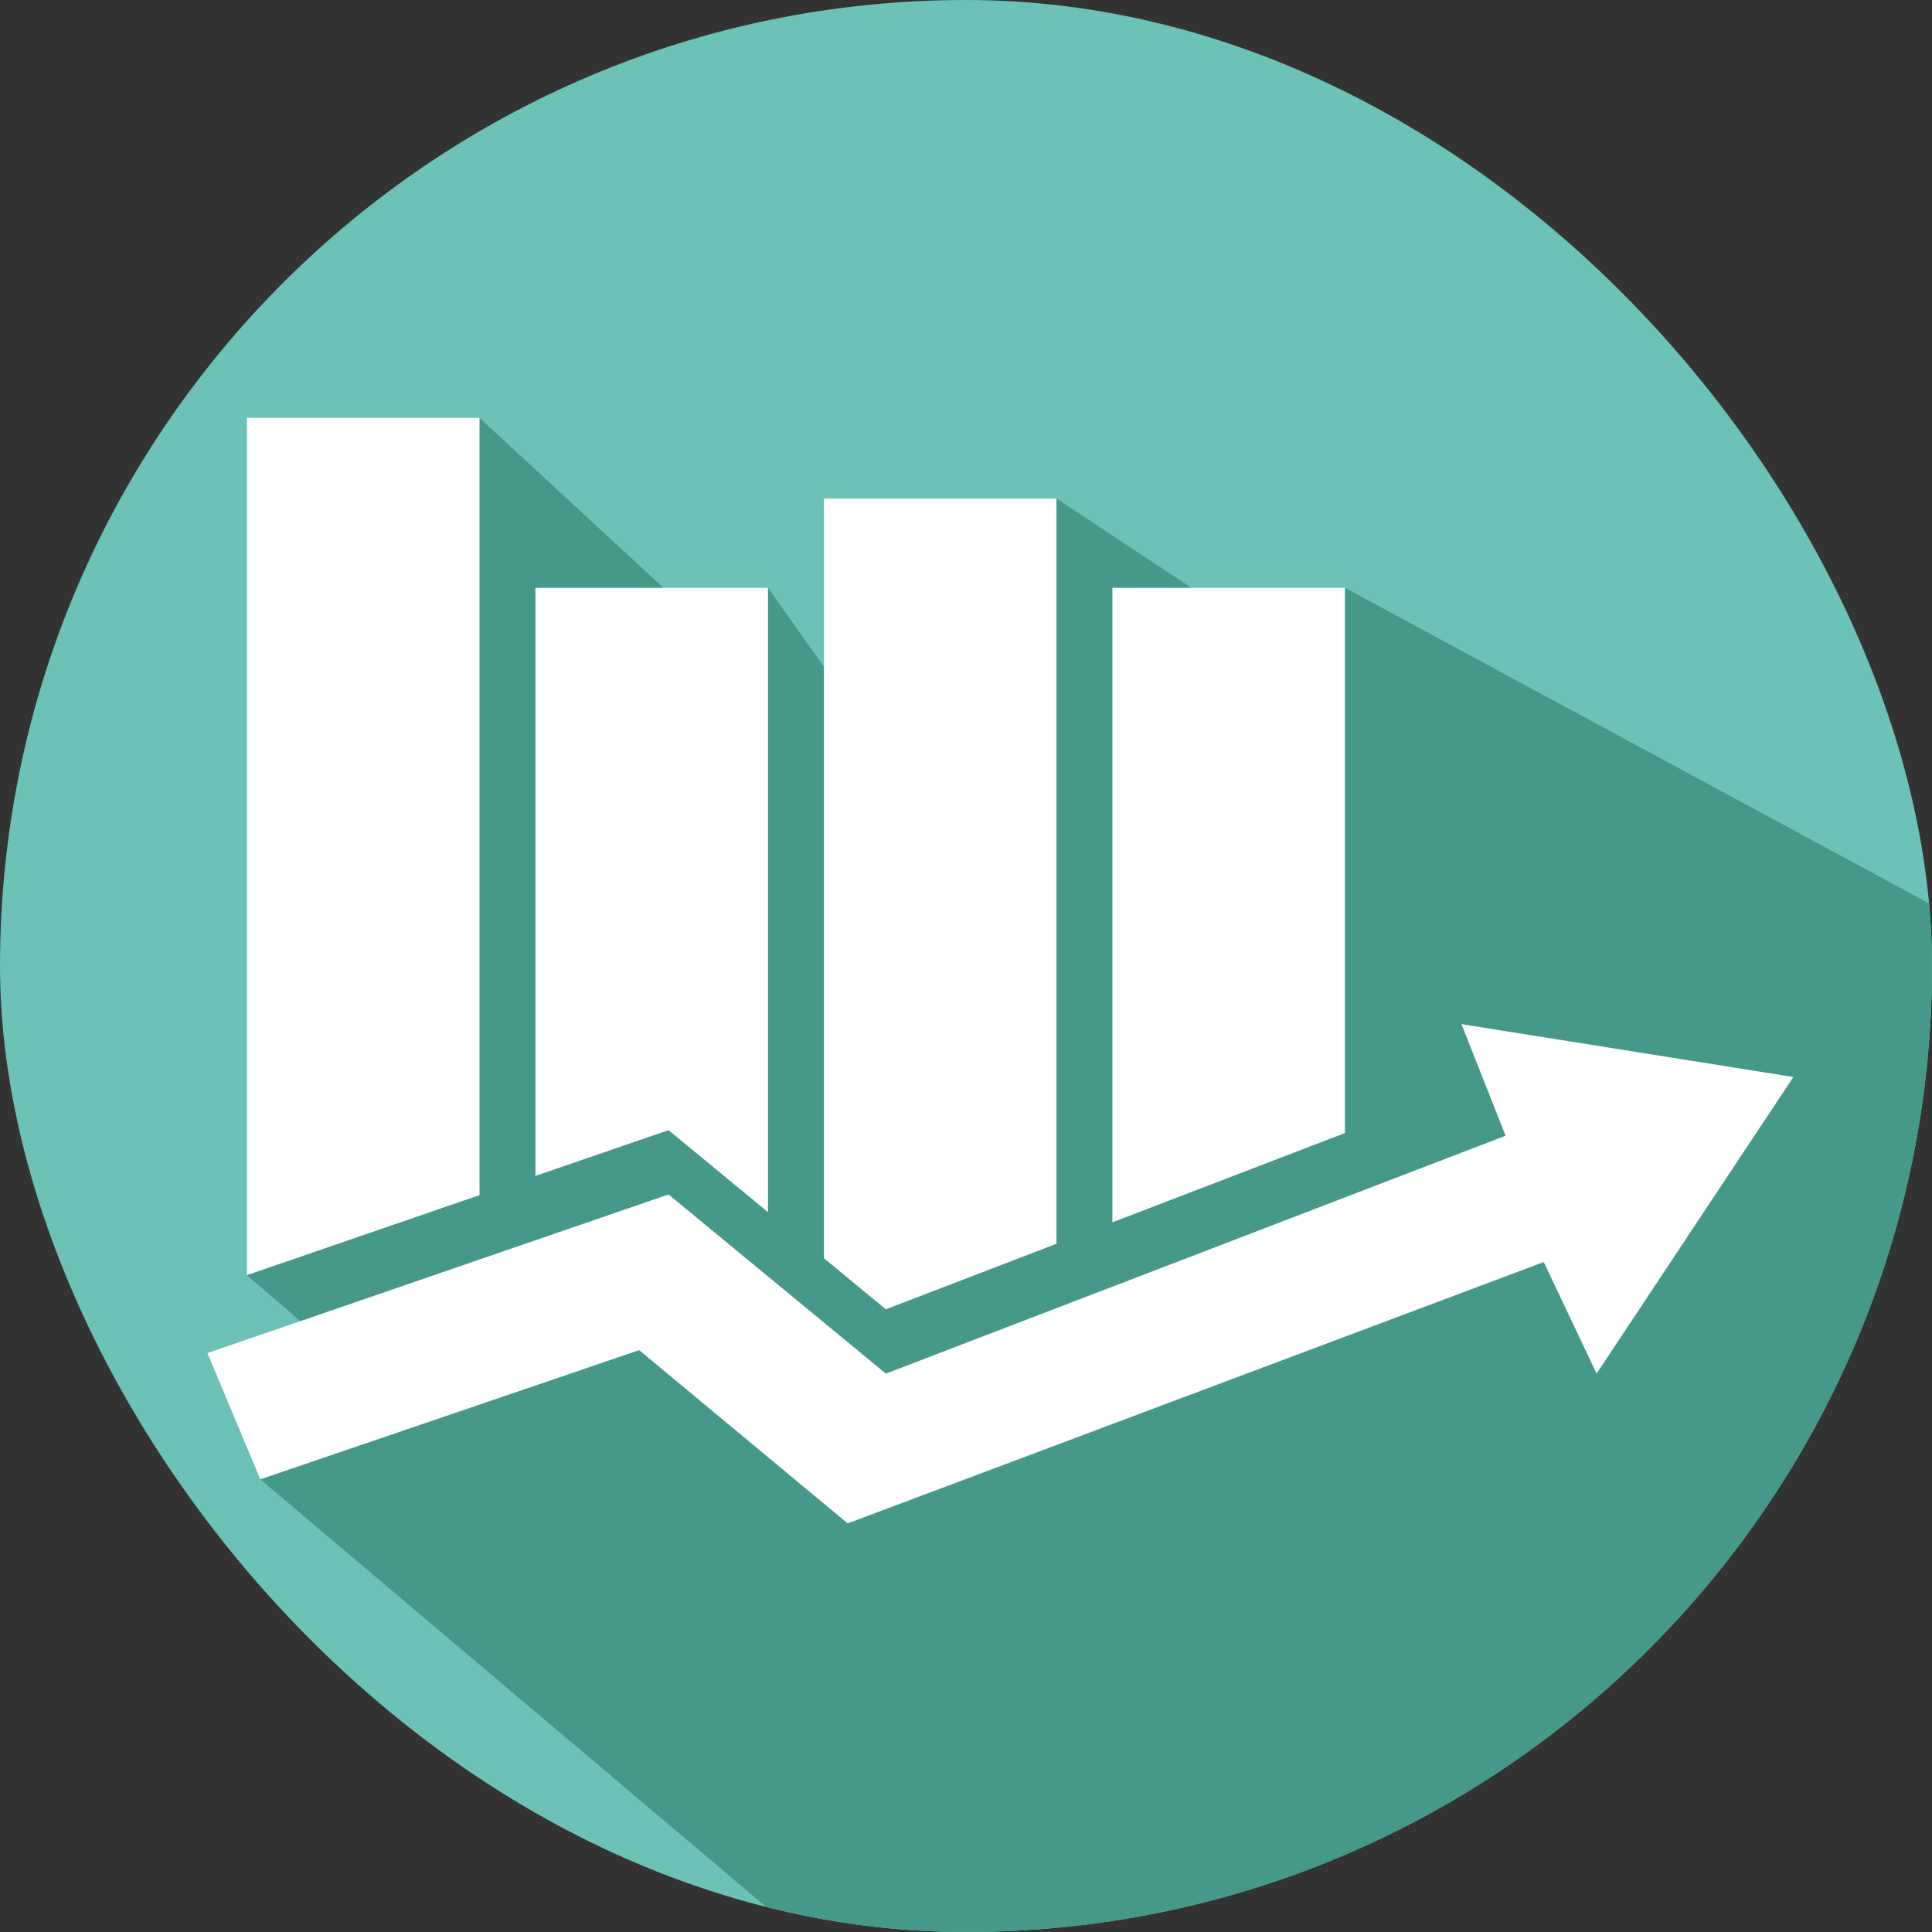 <svg width="65" height="65" viewBox="0 0 65 65" fill="none" xmlns="http://www.w3.org/2000/svg">
<rect x="0" y="0" width="65" height="65" fill="#333333" stroke="none"/>
<g id="Frame 1930">
<g clip-path="url(#clip0_6967_63739)">
<path id="Vector" d="M65 0H0V65H65V0Z" fill="#6CC2B7"/>
<path id="Vector_2" d="M16.133 14.059L22.792 20.213L25.838 19.775L28.497 23.534L35.543 16.775L42.893 21.632L45.246 19.775L64.998 30.447V64.998H26.774L8.755 49.769L10.384 44.693L8.306 42.898C8.306 42.898 11.376 14.817 16.133 14.059Z" fill="#45988A"/>
<path id="Vector_3" d="M16.133 40.209V14.059H8.31V42.9L13.157 41.233L16.133 40.209Z" fill="white"/>
<path id="Vector_4" d="M22.492 38.023L22.686 38.183L25.838 40.781V19.775H18.014V39.562L20.47 38.718L22.492 38.023Z" fill="white"/>
<path id="Vector_5" d="M29.803 44.049L30.334 43.846L35.544 41.846V16.775H27.72V42.331L29.509 43.807L29.803 44.049Z" fill="white"/>
<path id="Vector_6" d="M45.248 38.121V19.775H37.425V41.124L40.479 39.952L45.248 38.121Z" fill="white"/>
<path id="Vector_7" d="M49.17 34.456L50.653 38.211L50.43 38.296L45.248 40.285L40.479 42.117L37.425 43.289L36.173 43.77L35.544 44.011L30.334 46.011L29.803 46.214L29.51 45.971L27.72 44.496L25.838 42.945L22.687 40.347L22.492 40.187L20.47 40.882L18.015 41.727L16.133 42.374L13.158 43.398L8.31 45.065L6.979 45.523L8.758 49.771L16.133 47.256L18.015 46.615L21.075 45.57L21.504 45.424L21.717 45.601L25.838 49.025L28.519 51.253L31.931 49.972L35.544 48.616L37.425 47.909L41.114 46.524L41.342 46.438L45.248 44.972L51.937 42.46L53.716 46.214L60.336 36.235L49.17 34.456Z" fill="white"/>
</g>
</g>
<defs>
<clipPath id="clip0_6967_63739">
<rect width="65" height="65" rx="32.5" fill="white"/>
</clipPath>
</defs>
</svg>
